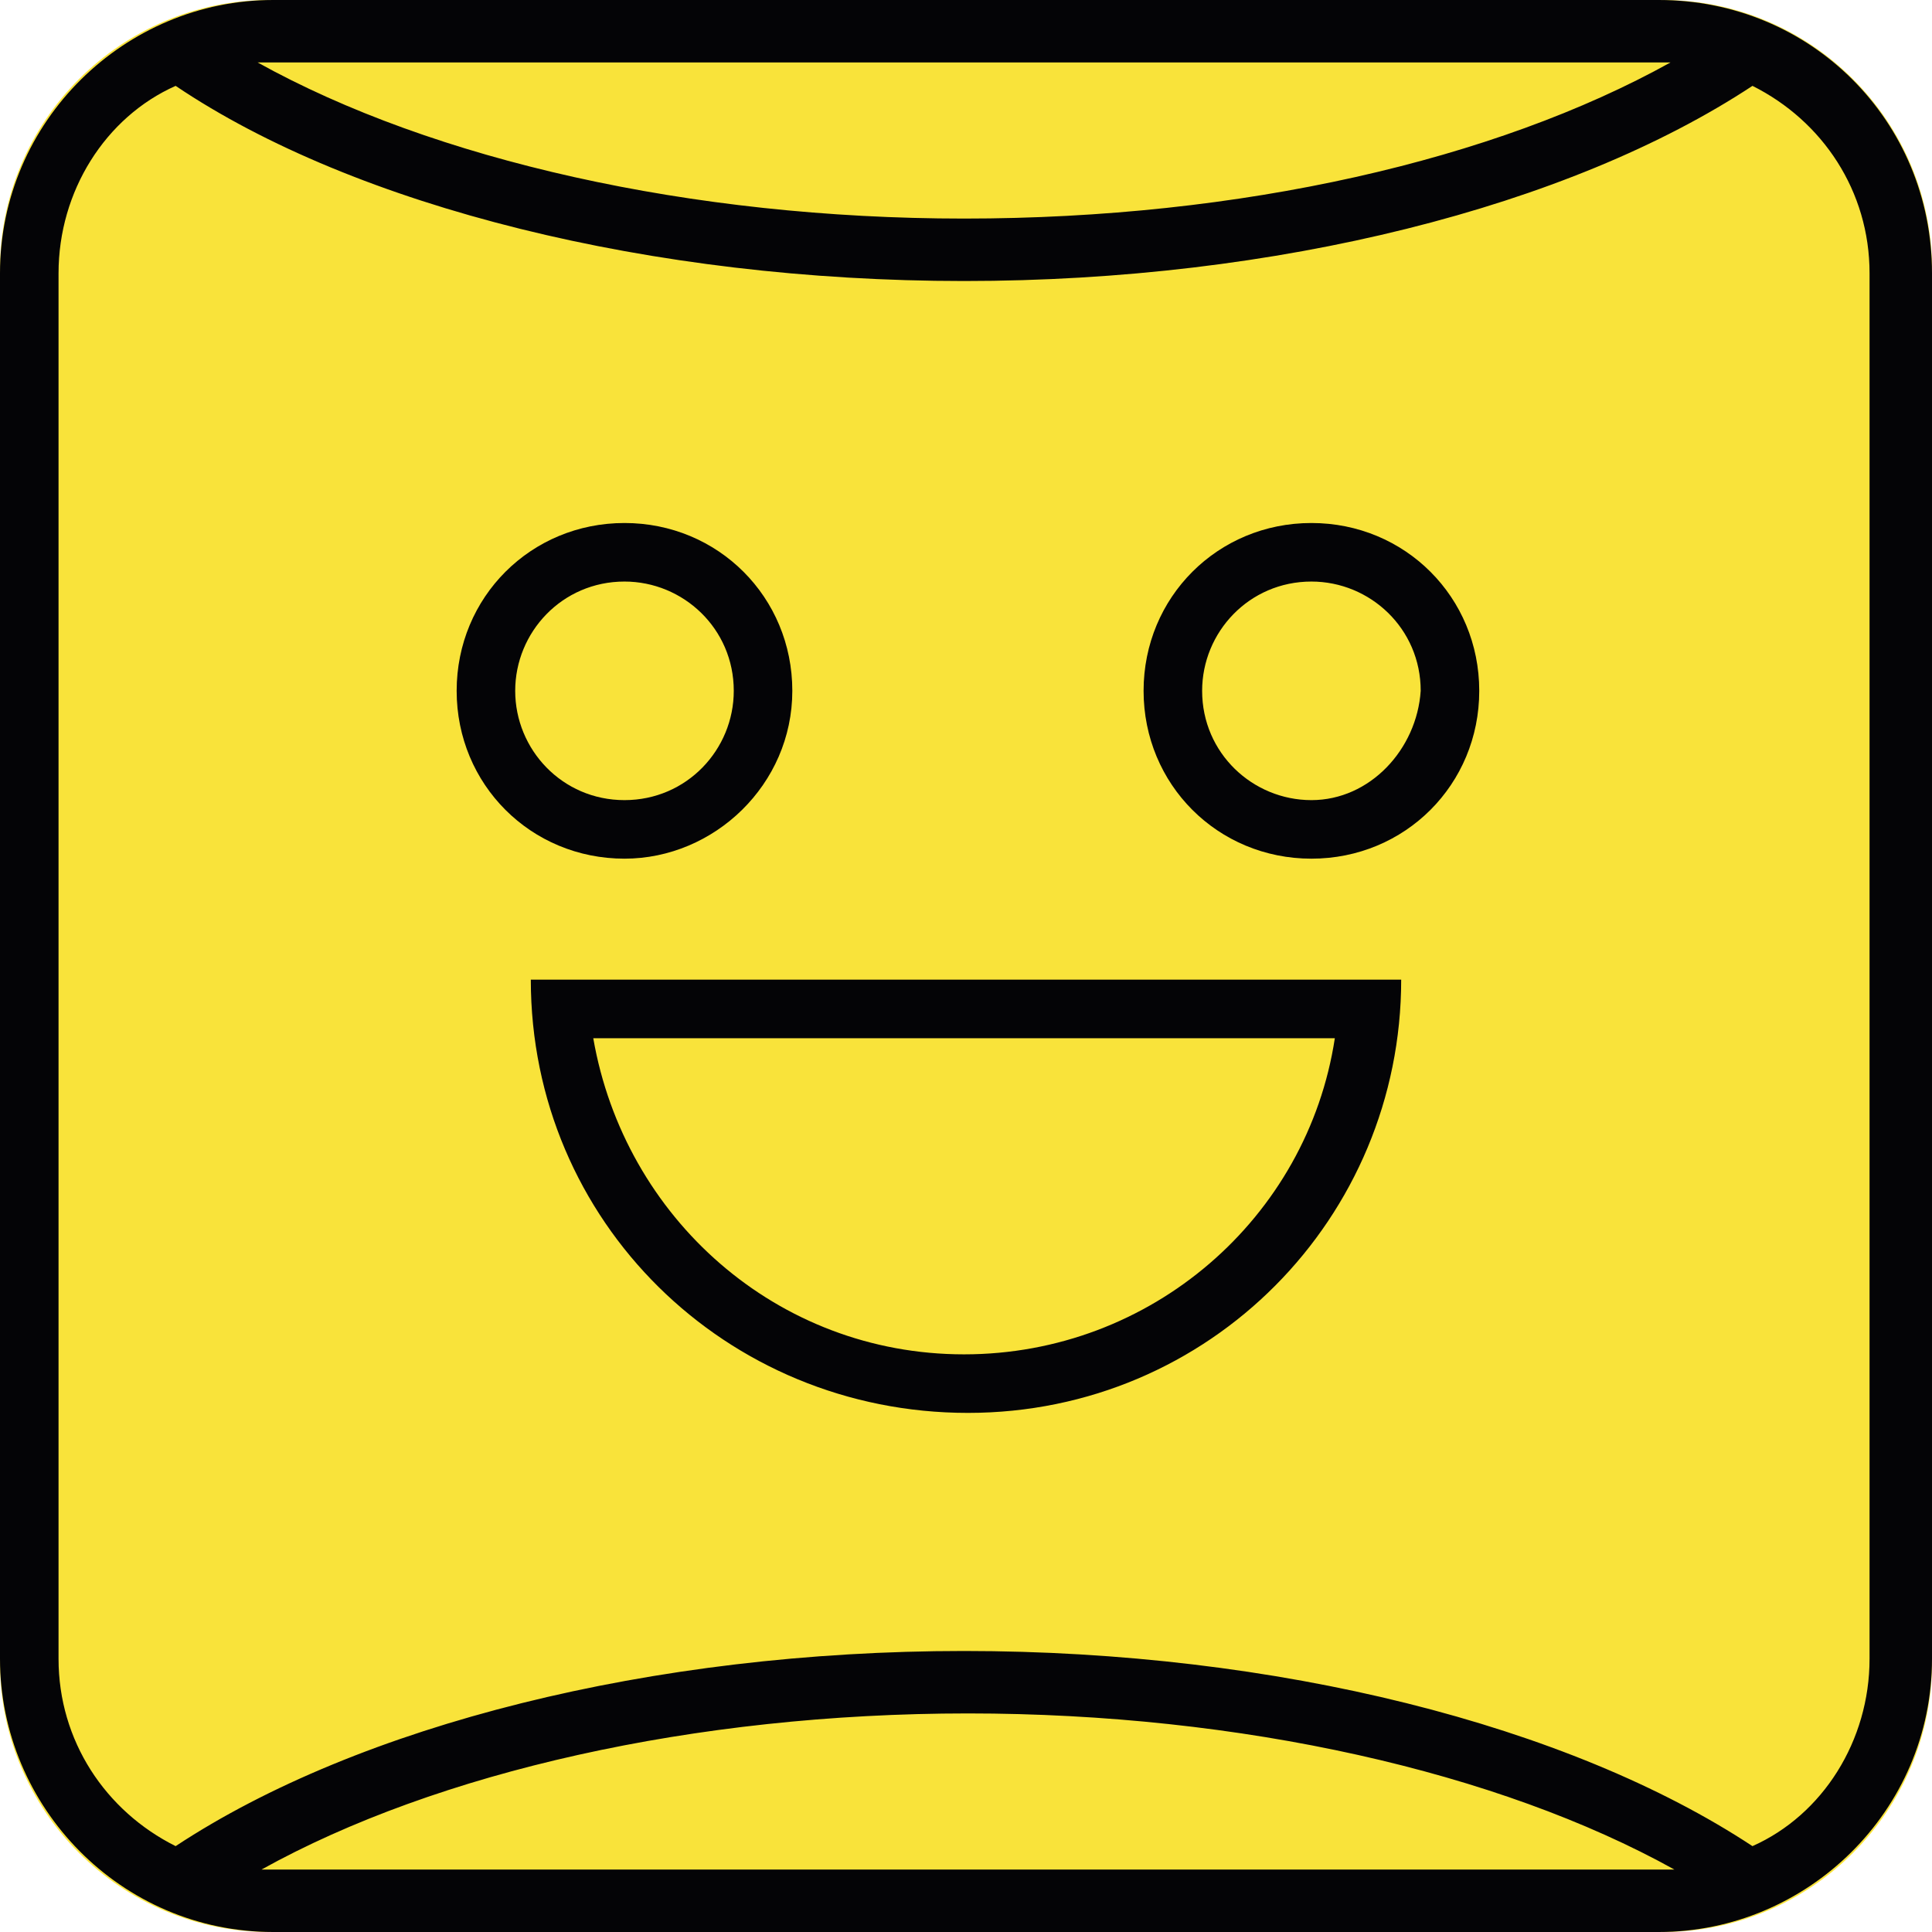 <?xml version="1.0" encoding="utf-8"?>
<!-- Generator: Adobe Illustrator 22.1.0, SVG Export Plug-In . SVG Version: 6.00 Build 0)  -->
<svg version="1.1" id="Layer_1" xmlns="http://www.w3.org/2000/svg" xmlns:xlink="http://www.w3.org/1999/xlink" x="0px" y="0px"
	 viewBox="0 0 49.5 49.5" style="enable-background:new 0 0 49.5 49.5;" xml:space="preserve">
<style type="text/css">
	.st0{clip-path:url(#SVGID_2_);fill:#F9E33A;}
	.st1{clip-path:url(#SVGID_4_);fill:#040406;}
	.st2{clip-path:url(#SVGID_6_);fill:#040406;}
	.st3{clip-path:url(#SVGID_8_);fill:#040406;}
	.st4{clip-path:url(#SVGID_10_);fill:#040406;}
</style>
<g>
	<g>
		<g>
			<defs>
				<path id="SVGID_1_" d="M42.6,49.5H6.9c-3.8,0-6.9-3.1-6.9-6.9V6.9C0,3.1,3.1,0,6.9,0h35.7c3.8,0,6.9,3.1,6.9,6.9v35.7
					C49.5,46.4,46.4,49.5,42.6,49.5"/>
			</defs>
			<clipPath id="SVGID_2_">
				<use xlink:href="#SVGID_1_"  style="overflow:visible;"/>
			</clipPath>
			<rect x="-5" y="-5" class="st0" width="59.5" height="59.5"/>
		</g>
	</g>
	<g>
		<g>
			<defs>
				<path id="SVGID_3_" d="M24.8,36.2c6.2,0,11.1-5,11.1-11.1H13.6C13.6,31.3,18.6,36.2,24.8,36.2z M34.2,26.6
					c-0.7,4.6-4.7,8.1-9.5,8.1s-8.7-3.5-9.5-8.1H34.2z"/>
			</defs>
			<clipPath id="SVGID_4_">
				<use xlink:href="#SVGID_3_"  style="overflow:visible;"/>
			</clipPath>
			<rect x="8.6" y="20.1" class="st1" width="32.3" height="21.1"/>
		</g>
	</g>
	<g>
		<g>
			<defs>
				<path id="SVGID_5_" d="M20.3,17.7c0-2.4-1.9-4.3-4.3-4.3c-2.4,0-4.3,1.9-4.3,4.3S13.6,22,16,22C18.3,22,20.3,20.1,20.3,17.7z
					 M13.2,17.7c0-1.5,1.2-2.8,2.8-2.8c1.5,0,2.8,1.2,2.8,2.8c0,1.5-1.2,2.8-2.8,2.8S13.2,19.2,13.2,17.7z"/>
			</defs>
			<clipPath id="SVGID_6_">
				<use xlink:href="#SVGID_5_"  style="overflow:visible;"/>
			</clipPath>
			<rect x="6.6" y="8.4" class="st2" width="18.6" height="18.6"/>
		</g>
	</g>
	<g>
		<g>
			<defs>
				<path id="SVGID_7_" d="M33.6,13.4c-2.4,0-4.3,1.9-4.3,4.3s1.9,4.3,4.3,4.3s4.3-1.9,4.3-4.3C37.9,15.3,36,13.4,33.6,13.4z
					 M33.6,20.5c-1.5,0-2.8-1.2-2.8-2.8c0-1.5,1.2-2.8,2.8-2.8c1.5,0,2.8,1.2,2.8,2.8C36.3,19.2,35.1,20.5,33.6,20.5z"/>
			</defs>
			<clipPath id="SVGID_8_">
				<use xlink:href="#SVGID_7_"  style="overflow:visible;"/>
			</clipPath>
			<rect x="24.3" y="8.4" class="st3" width="18.6" height="18.6"/>
		</g>
	</g>
	<g>
		<g>
			<defs>
				<path id="SVGID_9_" d="M42.5,0H7C3.2,0,0,3.1,0,7v35.5c0,3.8,3.1,7,7,7h35.5c3.8,0,7-3.1,7-7V7C49.5,3.1,46.4,0,42.5,0z
					 M42.5,1.6c0.1,0,0.2,0,0.3,0c-4.5,2.5-11,4-18.1,4c-7,0-13.6-1.5-18.1-4c0.1,0,0.2,0,0.3,0H42.5L42.5,1.6z M7,47.9
					c-0.1,0-0.2,0-0.3,0c4.5-2.5,11.1-4,18.1-4s13.6,1.5,18.1,4c-0.1,0-0.2,0-0.3,0H7z M47.9,42.5c0,2.1-1.2,4-3,4.8
					c-4.7-3.1-12.2-5-20.2-5s-15.5,1.9-20.2,5c-1.8-0.9-3-2.7-3-4.8V7c0-2.1,1.2-4,3-4.8c4.6,3.1,12.2,5,20.2,5s15.5-1.9,20.2-5
					c1.8,0.9,3,2.7,3,4.8V42.5z"/>
			</defs>
			<clipPath id="SVGID_10_">
				<use xlink:href="#SVGID_9_"  style="overflow:visible;"/>
			</clipPath>
			<rect x="-5" y="-5" class="st4" width="59.5" height="59.5"/>
		</g>
	</g>
</g>
</svg>
